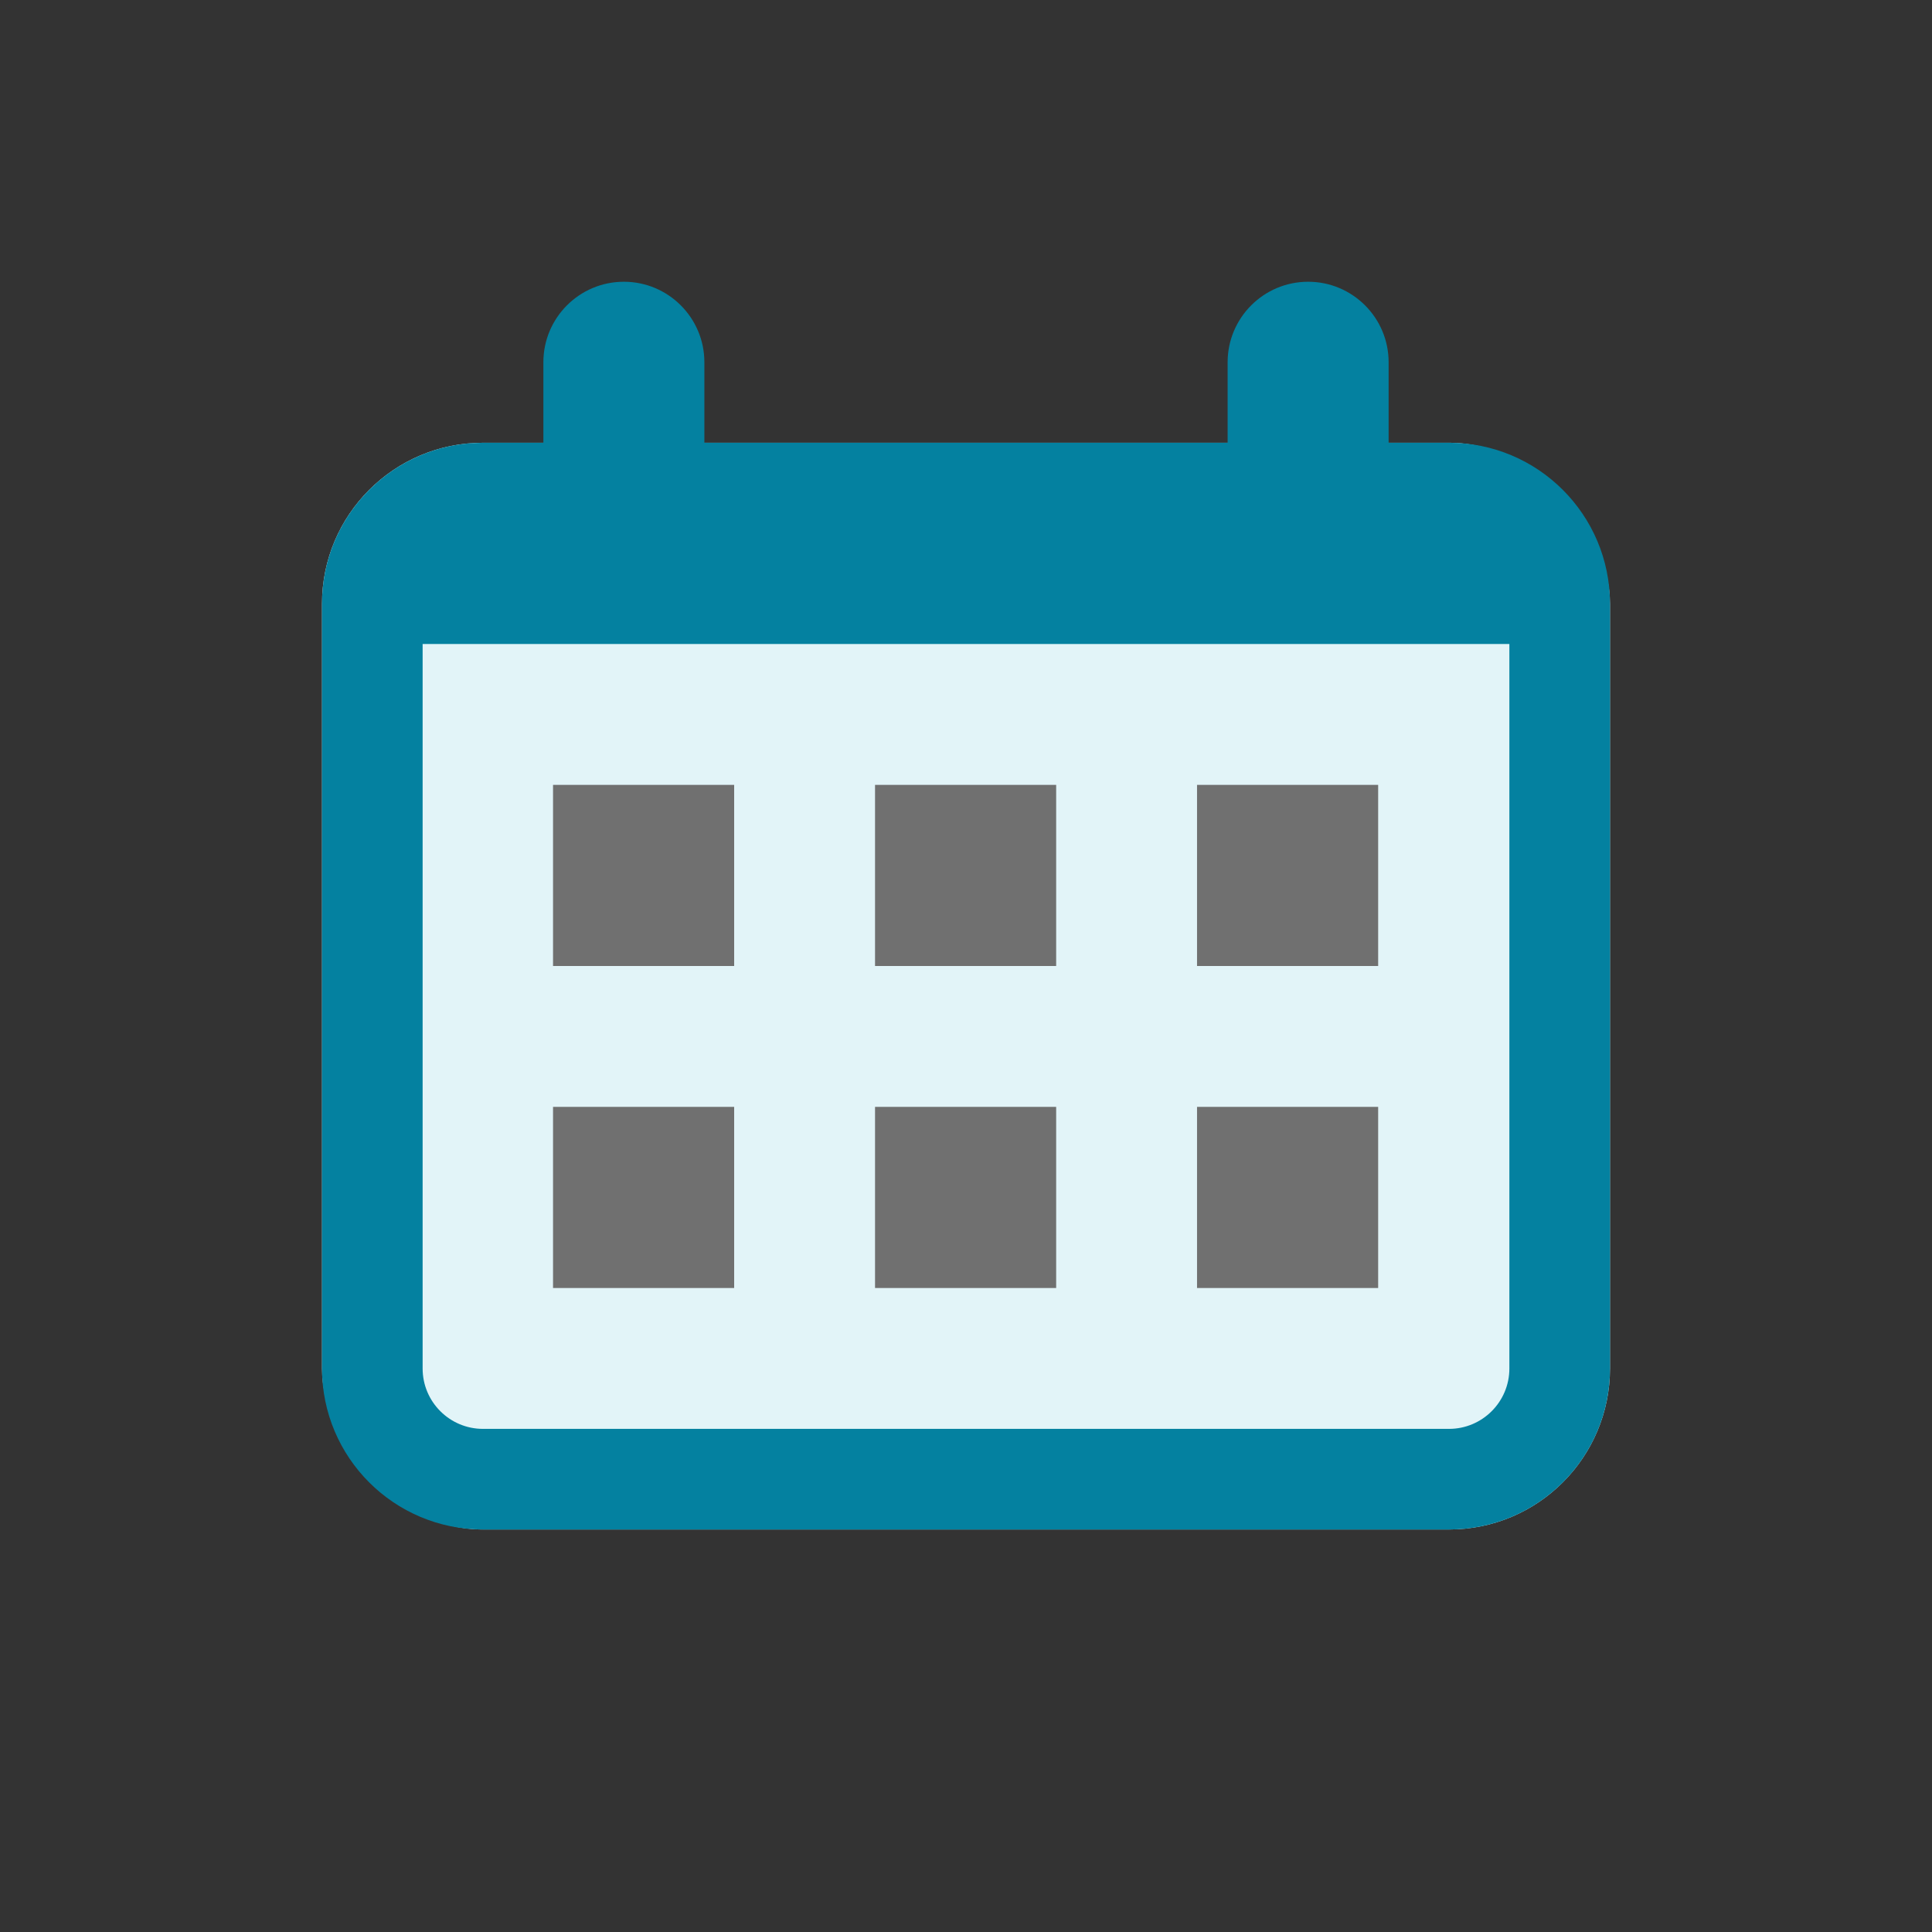 <?xml version="1.0" encoding="UTF-8"?>
<svg width="24px" height="24px" viewBox="0 0 24 24" version="1.1" xmlns="http://www.w3.org/2000/svg" xmlns:xlink="http://www.w3.org/1999/xlink">
    <rect x="0" y="0" width="24" height="24" fill="#333333" stroke="none"/>
    <title>1B192692-C342-4D04-AB95-A994904DBCE7</title>
    <g id="CLUE-UI-+-MothEd" stroke="none" stroke-width="1" fill="none" fill-rule="evenodd">
        <g id="Data-Card-Tile" transform="translate(-1588, -90)">
            <g id="Exportable-Assets" transform="translate(1020, 69)">
                <g id="ID-Type-Date" transform="translate(568, 21)">
                    <rect id="back" x="0" y="0" width="24" height="24"></rect>
                    <rect id="Rectangle" fill="#E2F4F8" fill-rule="nonzero" x="4" y="5.5" width="16" height="13.5" rx="2"></rect>
                    <path d="M16.25,3.5 C16.802,3.5 17.25,3.948 17.25,4.5 L17.25,5.5 L18,5.5 C19.105,5.5 20,6.395 20,7.5 L20,17 C20,18.105 19.105,19 18,19 L6,19 C4.895,19 4,18.105 4,17 L4,7.5 C4,6.446 4.816,5.582 5.851,5.505 L6,5.5 L6.75,5.5 L6.75,4.5 C6.75,3.948 7.198,3.5 7.75,3.5 C8.302,3.5 8.75,3.948 8.75,4.5 L8.75,5.5 L15.25,5.5 L15.25,4.5 C15.25,3.948 15.698,3.5 16.25,3.5 Z M18.75,8 L5.25,8 L5.25,17 C5.25,17.414 5.586,17.75 6,17.75 L18,17.75 C18.414,17.75 18.75,17.414 18.75,17 L18.75,8 Z" id="Combined-Shape" fill="#0481A0" fill-rule="nonzero"></path>
                    <path d="M6.87,9.75 L9.12,9.75 L9.12,12 L6.87,12 Z M6.87,13.75 L9.12,13.75 L9.12,16 L6.87,16 Z M10.87,9.75 L13.12,9.75 L13.12,12 L10.87,12 Z M10.87,13.75 L13.12,13.75 L13.12,16 L10.87,16 Z M14.87,9.75 L17.12,9.75 L17.12,12 L14.87,12 Z M14.87,13.75 L17.12,13.75 L17.12,16 L14.87,16 Z" id="Combined-Shape" fill="#707070"></path>
                </g>
            </g>
        </g>
    </g>
</svg>
